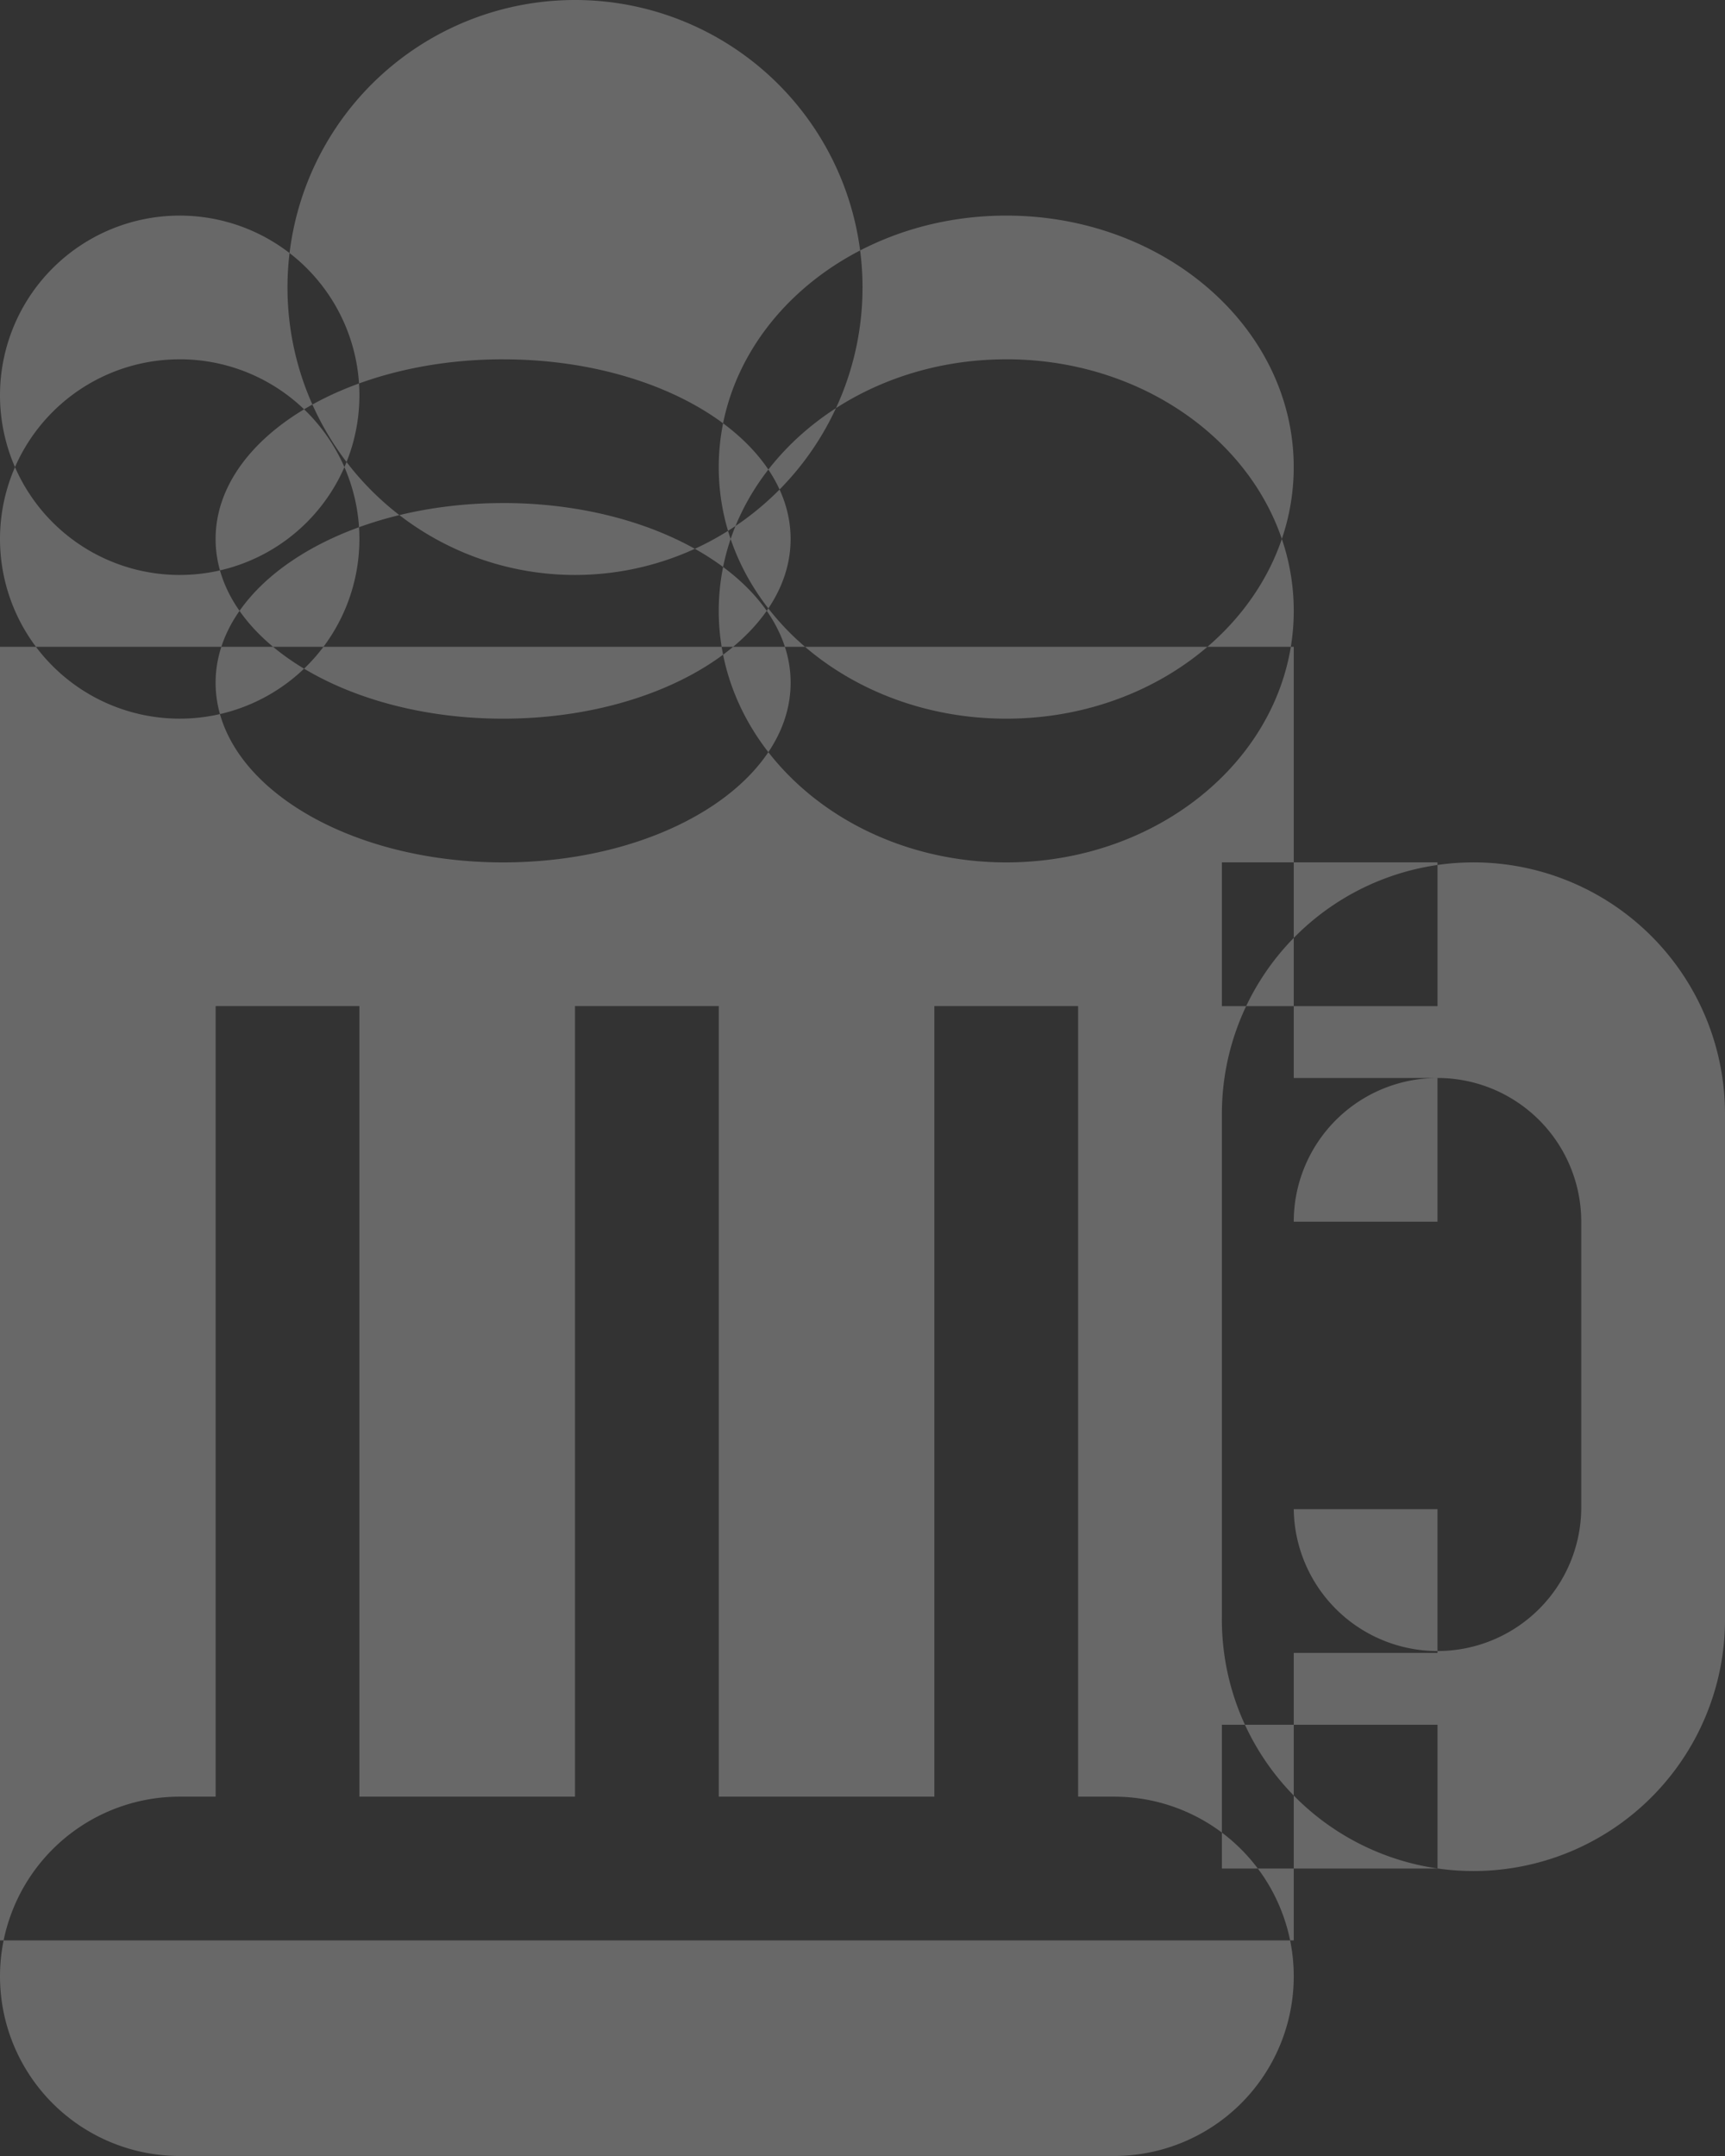 <svg xmlns="http://www.w3.org/2000/svg" width="68" height="85" viewBox="0 0 68 85">
  <rect x="0" y="0" width="68" height="85" fill="#333333" stroke="none"/>
<defs>
    <style>
      .cls-1 {
        fill: #fff;
        fill-rule: evenodd;
        opacity: 0.26;
      }
    </style>
  </defs>
  <path id="beermug_Cheers_" data-name="beermug (Cheers!)" class="cls-1" d="M731,891.5h51v51H731v-51Zm7.084,45.333h36.833a7.083,7.083,0,0,1,0,14.166H738.083A7.083,7.083,0,1,1,738.083,936.833Zm51-36.834A9.917,9.917,0,0,1,799,909.916v19.833a9.917,9.917,0,1,1-19.833,0V909.916A9.917,9.917,0,0,1,789.083,900Zm-9.917,0h8.5v5.667h-8.5V900Zm0,34h8.5v5.667h-8.5V934Zm8.5-25.5a5.666,5.666,0,0,1,5.666,5.667V925.5a5.667,5.667,0,0,1-11.333,0V914.166A5.667,5.667,0,0,1,787.666,908.5Zm-5.667,0h5.667v5.667H782V908.5Zm0,17h5.667v5.666H782V925.5Zm-42.5-19.834h5.667v31.167H739.5V905.666Zm14.167,0h5.667v31.167h-5.667V905.666Zm14.166,0H773.5v31.167h-5.667V905.666Zm-17-19.833c6.26,0,11.334,3.171,11.334,7.083S757.092,900,750.832,900s-11.333-3.171-11.333-7.083S744.573,885.833,750.832,885.833Zm19.834-5.667c6.259,0,11.333,4.44,11.333,9.917S776.925,900,770.666,900s-11.333-4.439-11.333-9.916S764.407,880.166,770.666,880.166Zm-32.583,0A7.084,7.084,0,1,1,731,887.249,7.083,7.083,0,0,1,738.083,880.166ZM753.666,866a11.334,11.334,0,1,1-11.333,11.334A11.333,11.333,0,0,1,753.666,866Zm17,8.5c6.259,0,11.333,4.44,11.333,9.917s-5.074,9.917-11.333,9.917-11.333-4.44-11.333-9.917S764.407,874.5,770.666,874.5Zm-19.834,5.667c6.26,0,11.334,3.171,11.334,7.083s-5.074,7.084-11.334,7.084-11.333-3.172-11.333-7.084S744.573,880.166,750.832,880.166ZM738.083,874.5A7.084,7.084,0,1,1,731,881.583,7.084,7.084,0,0,1,738.083,874.5Z" transform="translate(-731 -866)"/>
</svg>
